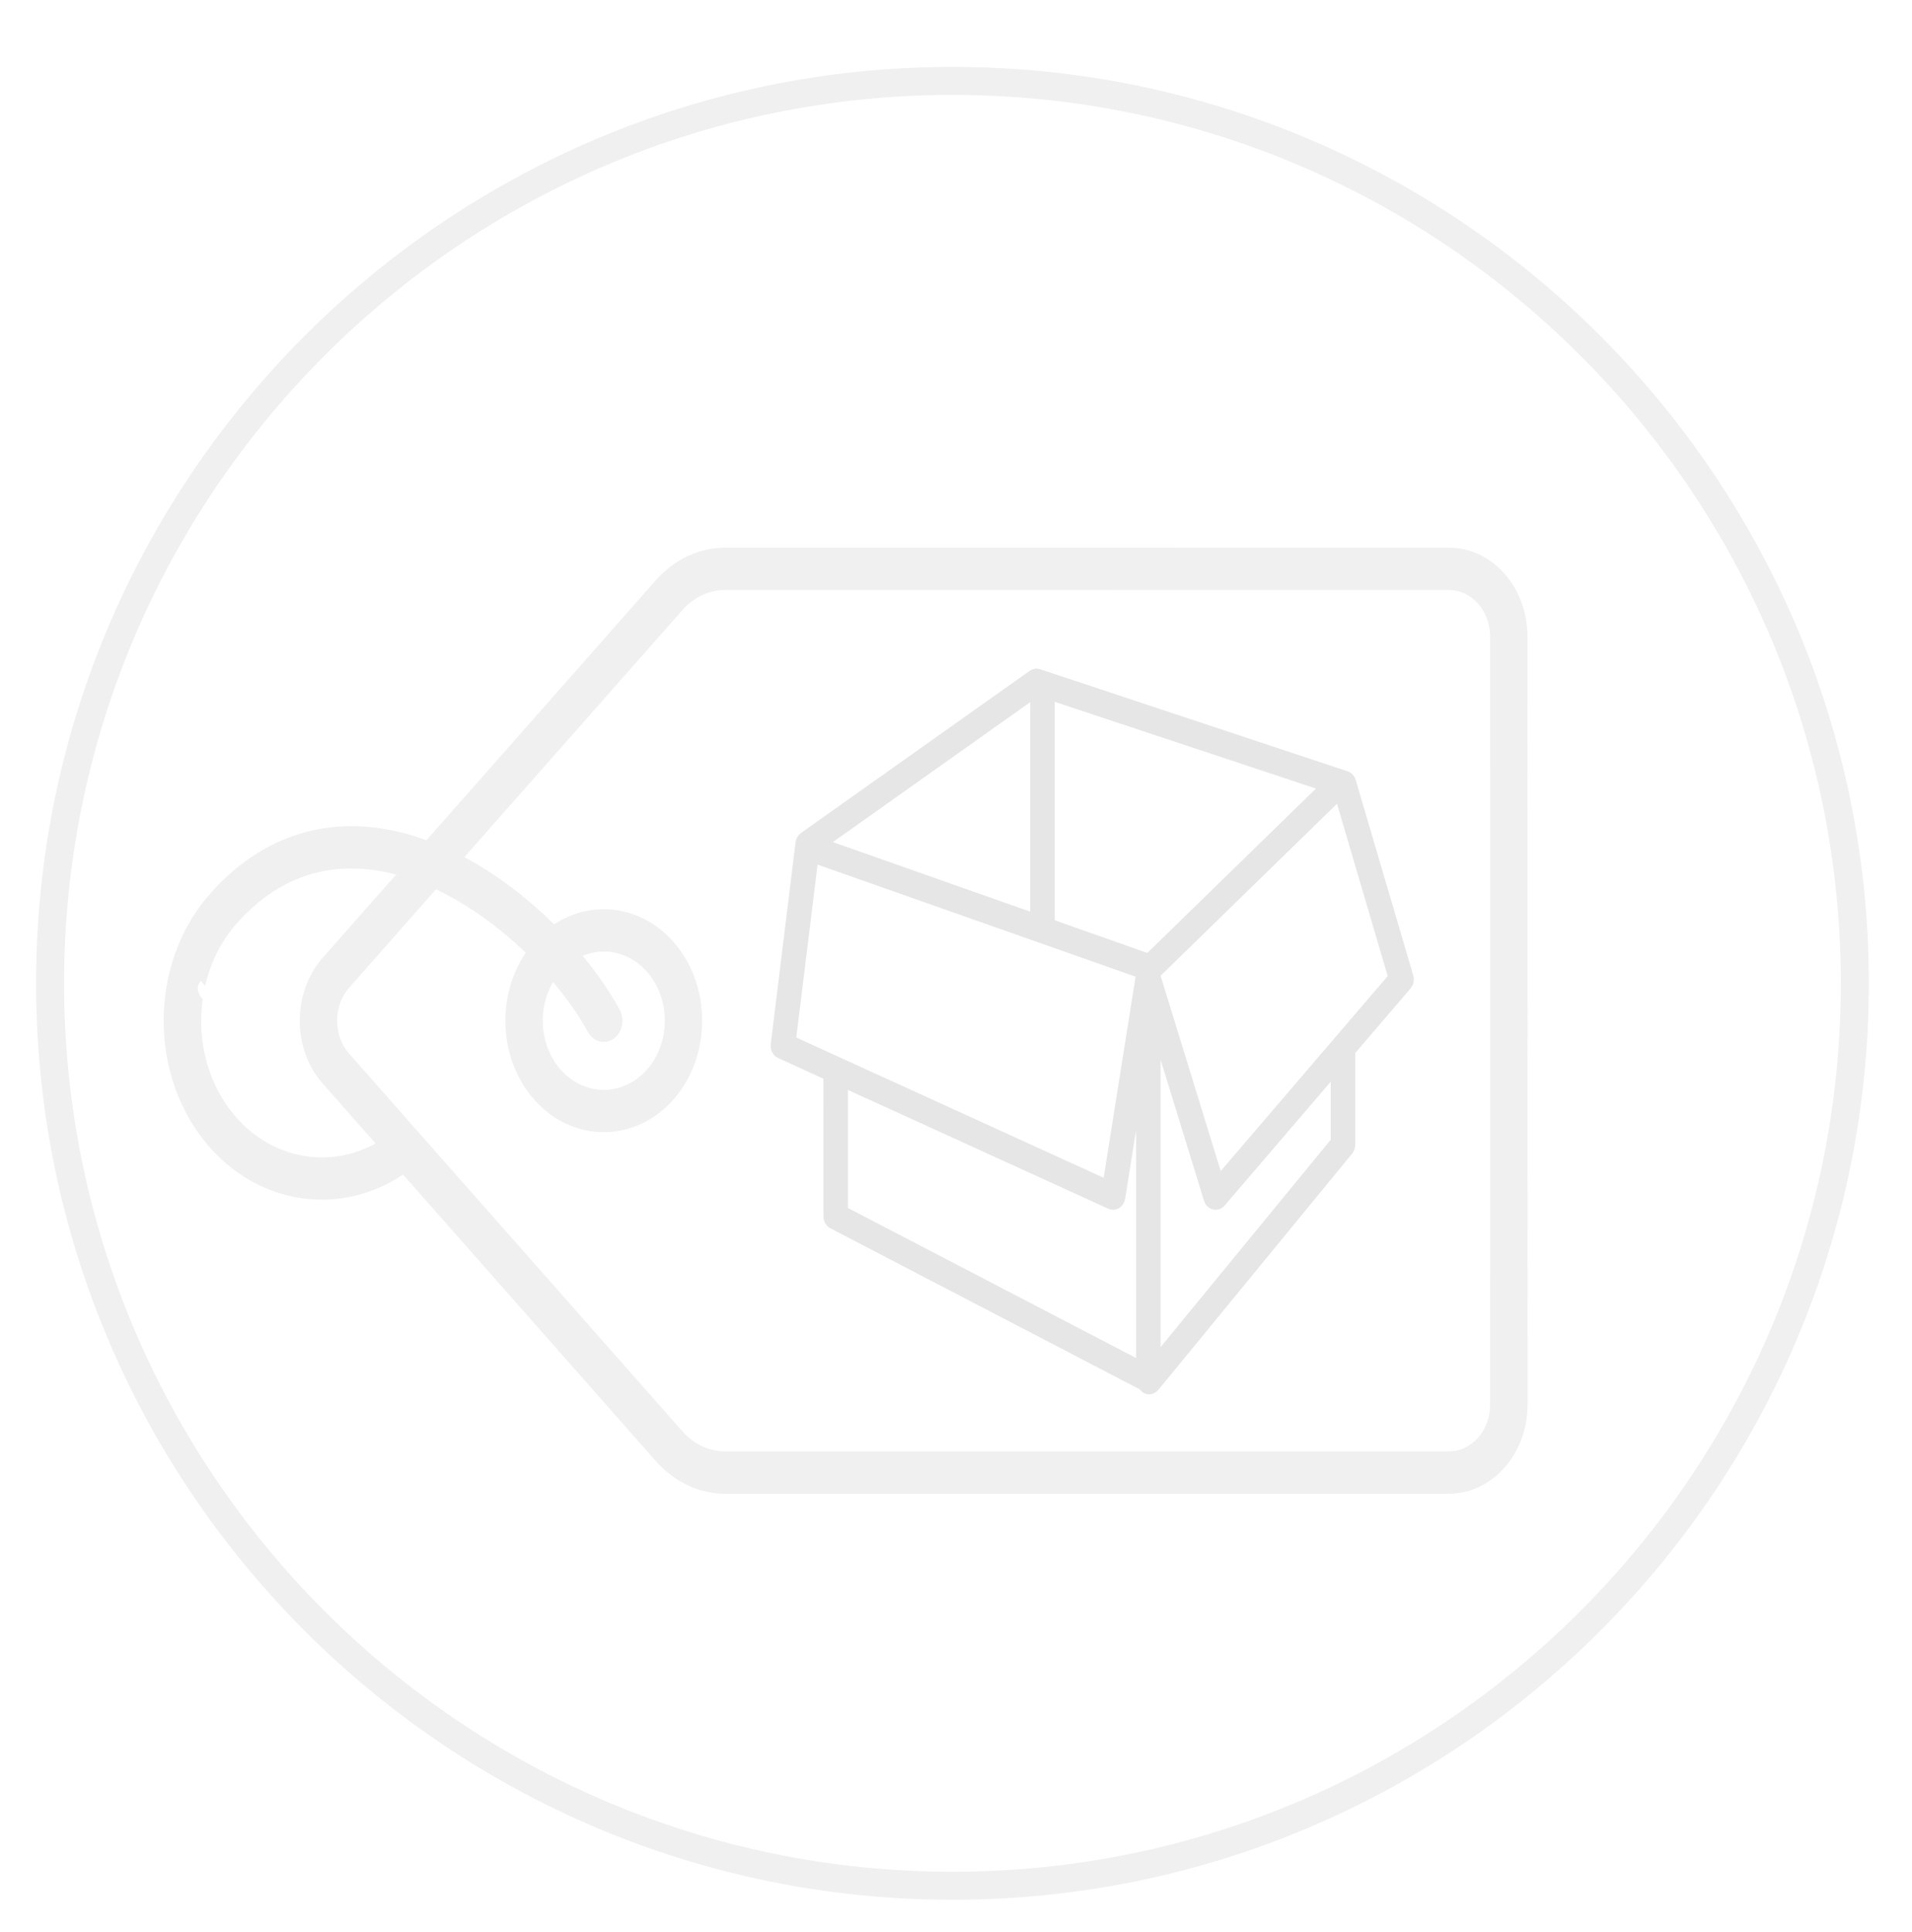 <?xml version="1.0" encoding="utf-8"?>
<!-- Generator: Adobe Illustrator 16.0.0, SVG Export Plug-In . SVG Version: 6.00 Build 0)  -->
<!DOCTYPE svg PUBLIC "-//W3C//DTD SVG 1.1//EN" "http://www.w3.org/Graphics/SVG/1.1/DTD/svg11.dtd">
<svg version="1.1" id="Layer_1" xmlns:xl="http://www.w3.org/1999/xlink"
	 xmlns="http://www.w3.org/2000/svg" xmlns:xlink="http://www.w3.org/1999/xlink" x="0px" y="0px" width="204.746px"
	 height="206.9px" viewBox="0 0 204.746 206.9" enable-background="new 0 0 204.746 206.9" xml:space="preserve">
<title>Layer 1</title>
<title>Canvas 4</title>
<title>Layer 1</title>
<path opacity="0.6" fill="none" stroke="#E6E6E6" stroke-width="3" stroke-linecap="round" stroke-linejoin="round" enable-background="new    " d="
	M101.995,201.924L101.995,201.924c-53.267,0-96.631-43.361-96.631-96.629c0-53.271,43.364-96.632,96.631-96.632
	c53.269,0,96.629,43.362,96.629,96.632C198.625,158.561,155.263,201.924,101.995,201.924z"/>
<g>
	<g>
		<title>Canvas 1</title>
		<g>
			<title>Layer 1</title>
			<path fill="#E6E6E6" stroke="#E6E6E6" stroke-miterlimit="10" d="M123.782,110.154l5.626,18.271
				c0.09,0.299,0.317,0.529,0.592,0.593c0.266,0.066,0.565-0.026,0.758-0.254L143,114.472v7.746l-19.218,23.423V110.154z
				 M149.158,104.636l-18.65,21.771l-6.795-22.07l19.705-19.208L149.158,104.636z M141.856,84.222l-18.869,18.394l-10.535-3.718
				V74.461L141.856,84.222z M122.135,104.437l-3.562,22.405L84.731,111.4l2.397-19.497l35.053,12.353
				C122.162,104.318,122.145,104.378,122.135,104.437 M118.888,128.973c0.228,0.102,0.486,0.089,0.698-0.046
				c0.215-0.138,0.363-0.368,0.405-0.643l2.17-13.613v31.567l-31.86-16.586l-0.003-13.722L118.888,128.973z M88.111,90.32
				l22.713-16.103v24.11L88.111,90.32z M150.856,104.584l-6.157-20.921c-0.083-0.287-0.284-0.51-0.541-0.595L111.22,72.134
				c-0.224-0.08-0.469-0.038-0.663,0.103L86.062,89.602c-0.204,0.145-0.339,0.384-0.374,0.65l-2.656,21.605
				c-0.05,0.419,0.157,0.824,0.504,0.98l5.137,2.351l0.004,15.05c0,0.359,0.183,0.685,0.469,0.839l33.248,17.308h0.001
				c0.027,0.056,0.059,0.111,0.107,0.164c0.153,0.157,0.348,0.255,0.556,0.255c0.225,0,0.44-0.117,0.596-0.295l20.752-25.302
				c0.142-0.166,0.217-0.394,0.217-0.626v-10.009l6.048-7.059C150.877,105.267,150.949,104.914,150.856,104.584"/>
		</g>
	</g>
	<path opacity="0.6" fill="#E6E6E6" enable-background="new    " d="M32.489,123.765c-2.645-0.46-5.178-1.837-7.179-4.101
		c-3.033-3.439-4.227-8.174-3.612-12.645c-0.5-0.661-0.773-1.322-0.191-1.982c0.154,0.175,0.303,0.354,0.456,0.529
		c0.562-2.433,1.669-4.737,3.349-6.641c4.021-4.557,8.912-6.505,14.544-5.782c0.852,0.107,1.709,0.281,2.562,0.505l-7.86,8.907
		c-3.279,3.716-3.277,9.758,0,13.472l5.656,6.41c-1.128,0.628-2.32,1.051-3.532,1.285c1.027,1.269,2.065,2.528,3.116,3.771
		c1.159-0.432,2.289-0.993,3.361-1.722l27.066,30.673c1.993,2.258,4.635,3.502,7.454,3.504h77.492
		c4.635-0.005,8.403-4.276,8.406-9.528l-0.007-82.254c0.002-2.626-0.938-5.008-2.46-6.731c-1.521-1.724-3.626-2.795-5.944-2.792
		l-77.488-0.003c-2.814,0.004-5.465,1.246-7.454,3.5L45.666,89.969c-1.76-0.641-3.558-1.099-5.361-1.329
		c-6.808-0.875-12.966,1.572-17.825,7.078c-2.893,3.278-4.518,7.457-4.877,11.745c1.276-0.24,2.573-0.454,3.904-0.622
		c-1.332,0.168-2.628,0.382-3.904,0.622c-0.463,5.506,1.163,11.201,4.877,15.408c4.605,5.219,11.382,6.834,17.317,4.625
		c-1.051-1.245-2.088-2.505-3.116-3.773C35.293,123.994,33.875,124.005,32.489,123.765 M46.682,95.231
		c3.488,1.645,6.792,4.064,9.619,6.788c-3.184,4.678-2.883,11.438,0.899,15.722c4.109,4.657,10.798,4.657,14.907,0
		c4.11-4.658,4.11-12.236,0.001-16.893c-3.457-3.917-8.736-4.537-12.77-1.869c-2.828-2.799-6.1-5.321-9.615-7.195l23.331-26.437
		c1.234-1.4,2.875-2.166,4.623-2.17l77.487,0.004c2.434-0.002,4.406,2.235,4.404,4.991l0.002,82.25c0,2.749-1.977,4.991-4.403,4.986
		l-77.486,0.005c-1.747,0-3.392-0.771-4.627-2.171l-35.669-40.421c-1.716-1.943-1.716-5.112,0.001-7.058L46.682,95.231z
		 M66.349,108.088c-1.057-1.903-2.395-3.854-3.95-5.744c2.319-0.963,5.023-0.396,6.88,1.708c2.55,2.89,2.547,7.594-0.002,10.481
		c-2.546,2.885-6.695,2.887-9.245-0.002c-2.245-2.545-2.515-6.496-0.802-9.375c1.487,1.771,2.758,3.59,3.727,5.341
		c0.589,1.062,1.822,1.383,2.761,0.722C66.655,110.552,66.938,109.152,66.349,108.088z"/>
</g>
</svg>
